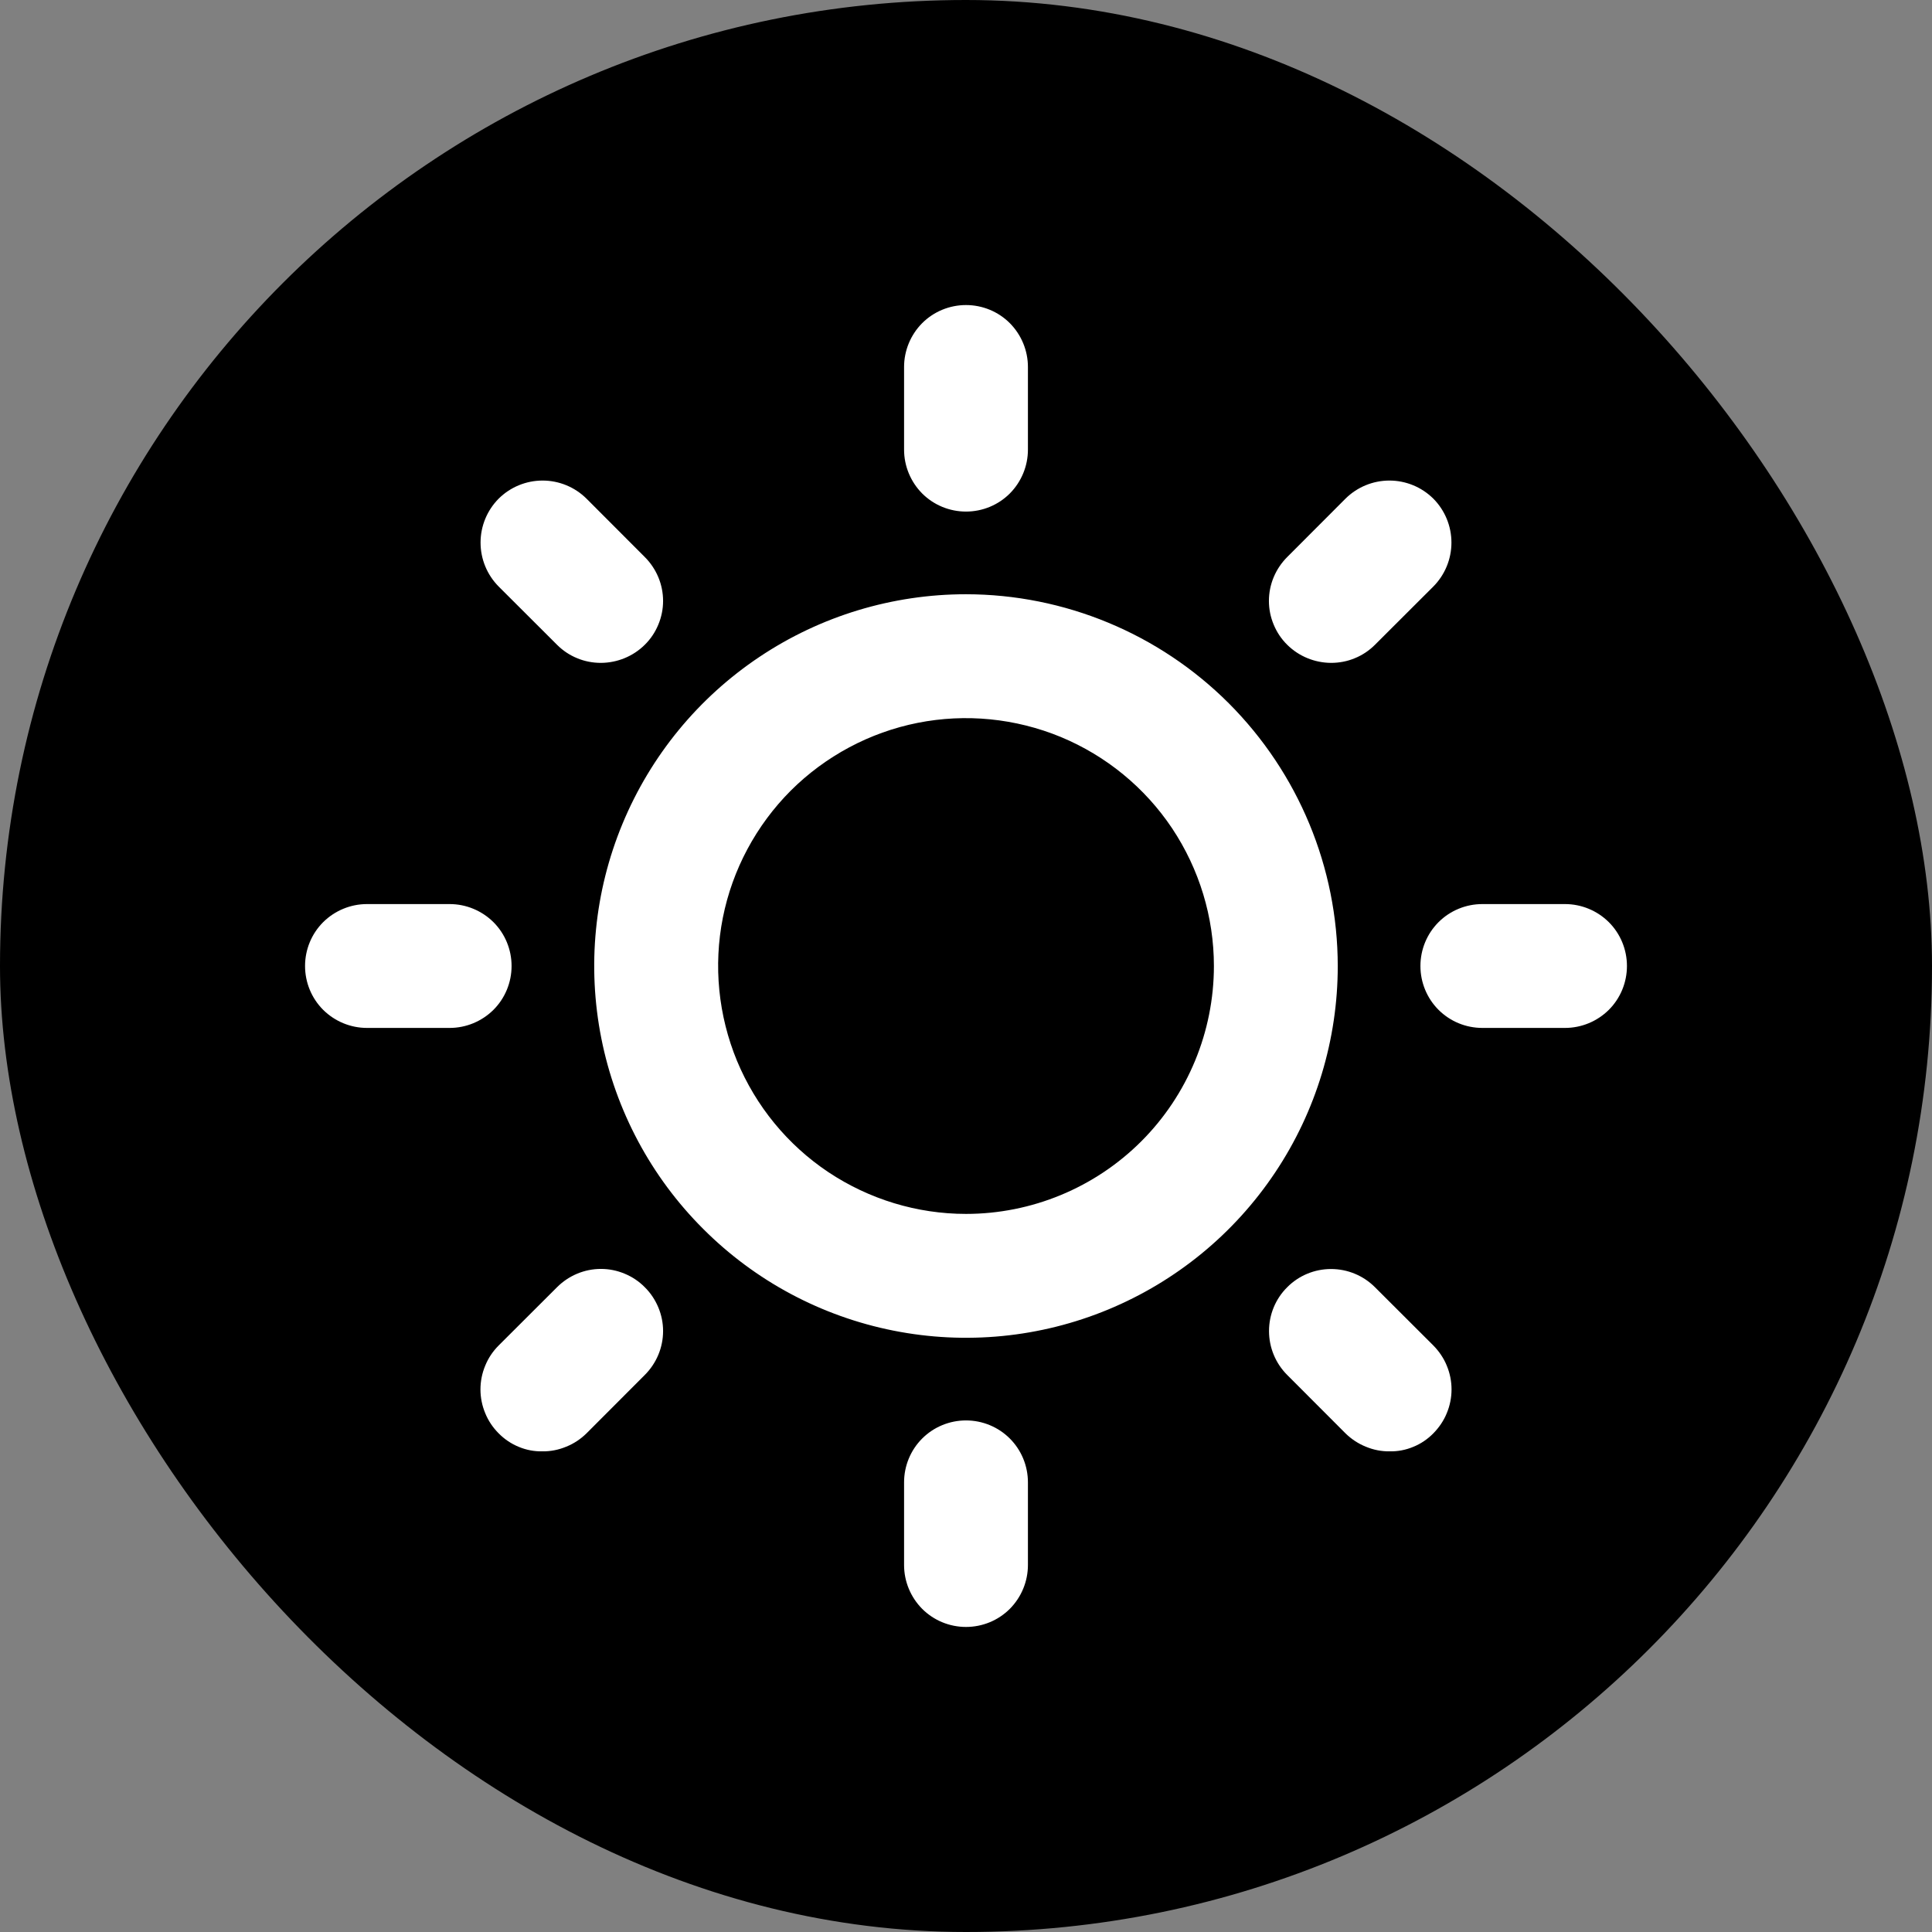 <svg width="19" height="19" viewBox="0 0 19 19" fill="none" xmlns="http://www.w3.org/2000/svg">
<rect x="0" y="0" width="19" height="19" fill="#808080" stroke="none"/>
<rect width="19" height="19" rx="9.5" fill="black"/>
<g clip-path="url(#clip0_359_1272)">
<path d="M9.5 5.844C8.777 5.844 8.07 6.058 7.469 6.46C6.867 6.862 6.399 7.433 6.122 8.101C5.845 8.769 5.773 9.504 5.914 10.213C6.055 10.922 6.403 11.574 6.915 12.085C7.426 12.597 8.077 12.945 8.787 13.086C9.496 13.227 10.231 13.155 10.899 12.878C11.567 12.601 12.138 12.133 12.54 11.531C12.942 10.93 13.156 10.223 13.156 9.5C13.155 8.531 12.769 7.602 12.084 6.916C11.399 6.231 10.469 5.845 9.5 5.844ZM9.5 11.938C9.018 11.938 8.547 11.794 8.146 11.527C7.745 11.259 7.433 10.878 7.248 10.433C7.064 9.987 7.015 9.497 7.109 9.024C7.203 8.552 7.436 8.117 7.776 7.776C8.117 7.436 8.552 7.203 9.024 7.109C9.497 7.015 9.987 7.064 10.433 7.248C10.878 7.433 11.259 7.745 11.527 8.146C11.794 8.547 11.938 9.018 11.938 9.5C11.938 10.146 11.681 10.767 11.224 11.224C10.767 11.681 10.146 11.938 9.5 11.938ZM8.891 4.422V3.609C8.891 3.448 8.955 3.293 9.069 3.178C9.183 3.064 9.338 3 9.5 3C9.662 3 9.817 3.064 9.931 3.178C10.045 3.293 10.109 3.448 10.109 3.609V4.422C10.109 4.583 10.045 4.738 9.931 4.853C9.817 4.967 9.662 5.031 9.5 5.031C9.338 5.031 9.183 4.967 9.069 4.853C8.955 4.738 8.891 4.583 8.891 4.422ZM12.659 6.341C12.602 6.285 12.557 6.218 12.526 6.143C12.495 6.069 12.479 5.99 12.479 5.91C12.479 5.83 12.495 5.75 12.526 5.676C12.557 5.602 12.602 5.535 12.659 5.478L13.232 4.904C13.347 4.79 13.502 4.726 13.664 4.726C13.826 4.726 13.981 4.79 14.096 4.904C14.21 5.019 14.274 5.174 14.274 5.336C14.274 5.498 14.21 5.653 14.096 5.768L13.522 6.341C13.465 6.398 13.398 6.443 13.324 6.473C13.25 6.504 13.17 6.519 13.09 6.519C12.929 6.518 12.774 6.455 12.659 6.341ZM16 9.5C16 9.662 15.936 9.817 15.822 9.931C15.707 10.045 15.552 10.109 15.391 10.109H14.578C14.416 10.109 14.261 10.045 14.147 9.931C14.033 9.817 13.969 9.662 13.969 9.5C13.969 9.338 14.033 9.183 14.147 9.069C14.261 8.955 14.416 8.891 14.578 8.891H15.391C15.552 8.891 15.707 8.955 15.822 9.069C15.936 9.183 16 9.338 16 9.5ZM14.096 13.232C14.152 13.289 14.198 13.356 14.228 13.43C14.259 13.504 14.275 13.584 14.275 13.664C14.275 13.744 14.259 13.824 14.228 13.898C14.198 13.972 14.152 14.039 14.096 14.096C14.04 14.153 13.973 14.199 13.898 14.229C13.824 14.26 13.744 14.275 13.664 14.273C13.584 14.274 13.505 14.258 13.431 14.227C13.357 14.197 13.289 14.152 13.232 14.096L12.659 13.522C12.544 13.407 12.48 13.252 12.48 13.09C12.48 12.928 12.544 12.773 12.659 12.659C12.773 12.544 12.928 12.48 13.09 12.48C13.252 12.48 13.407 12.544 13.522 12.659L14.096 13.232ZM10.109 14.578V15.391C10.109 15.552 10.045 15.707 9.931 15.822C9.817 15.936 9.662 16 9.5 16C9.338 16 9.183 15.936 9.069 15.822C8.955 15.707 8.891 15.552 8.891 15.391V14.578C8.891 14.416 8.955 14.261 9.069 14.147C9.183 14.033 9.338 13.969 9.5 13.969C9.662 13.969 9.817 14.033 9.931 14.147C10.045 14.261 10.109 14.416 10.109 14.578ZM6.341 12.659C6.398 12.715 6.443 12.783 6.474 12.857C6.505 12.931 6.521 13.01 6.521 13.09C6.521 13.17 6.505 13.25 6.474 13.324C6.443 13.398 6.398 13.465 6.341 13.522L5.768 14.096C5.711 14.152 5.644 14.197 5.569 14.227C5.495 14.258 5.416 14.274 5.336 14.273C5.256 14.275 5.176 14.26 5.102 14.229C5.028 14.199 4.96 14.153 4.904 14.096C4.847 14.039 4.802 13.972 4.772 13.898C4.741 13.824 4.725 13.744 4.725 13.664C4.725 13.584 4.741 13.504 4.772 13.43C4.802 13.356 4.847 13.289 4.904 13.232L5.478 12.659C5.535 12.602 5.602 12.557 5.676 12.526C5.75 12.495 5.83 12.479 5.91 12.479C5.99 12.479 6.069 12.495 6.143 12.526C6.218 12.557 6.285 12.602 6.341 12.659ZM4.422 10.109H3.609C3.448 10.109 3.293 10.045 3.178 9.931C3.064 9.817 3 9.662 3 9.5C3 9.338 3.064 9.183 3.178 9.069C3.293 8.955 3.448 8.891 3.609 8.891H4.422C4.583 8.891 4.738 8.955 4.853 9.069C4.967 9.183 5.031 9.338 5.031 9.5C5.031 9.662 4.967 9.817 4.853 9.931C4.738 10.045 4.583 10.109 4.422 10.109ZM4.904 5.768C4.79 5.653 4.726 5.498 4.726 5.336C4.726 5.174 4.79 5.019 4.904 4.904C5.019 4.79 5.174 4.726 5.336 4.726C5.498 4.726 5.653 4.79 5.768 4.904L6.341 5.478C6.398 5.535 6.443 5.602 6.474 5.676C6.505 5.75 6.521 5.83 6.521 5.91C6.521 5.99 6.505 6.069 6.474 6.143C6.443 6.218 6.398 6.285 6.341 6.341C6.226 6.455 6.071 6.518 5.91 6.519C5.83 6.519 5.75 6.504 5.676 6.473C5.602 6.443 5.535 6.398 5.478 6.341L4.904 5.768Z" fill="white"/>
</g>
<defs>
<clipPath id="clip0_359_1272">
<rect width="13" height="13" fill="white" transform="translate(3 3)"/>
</clipPath>
</defs>
</svg>
